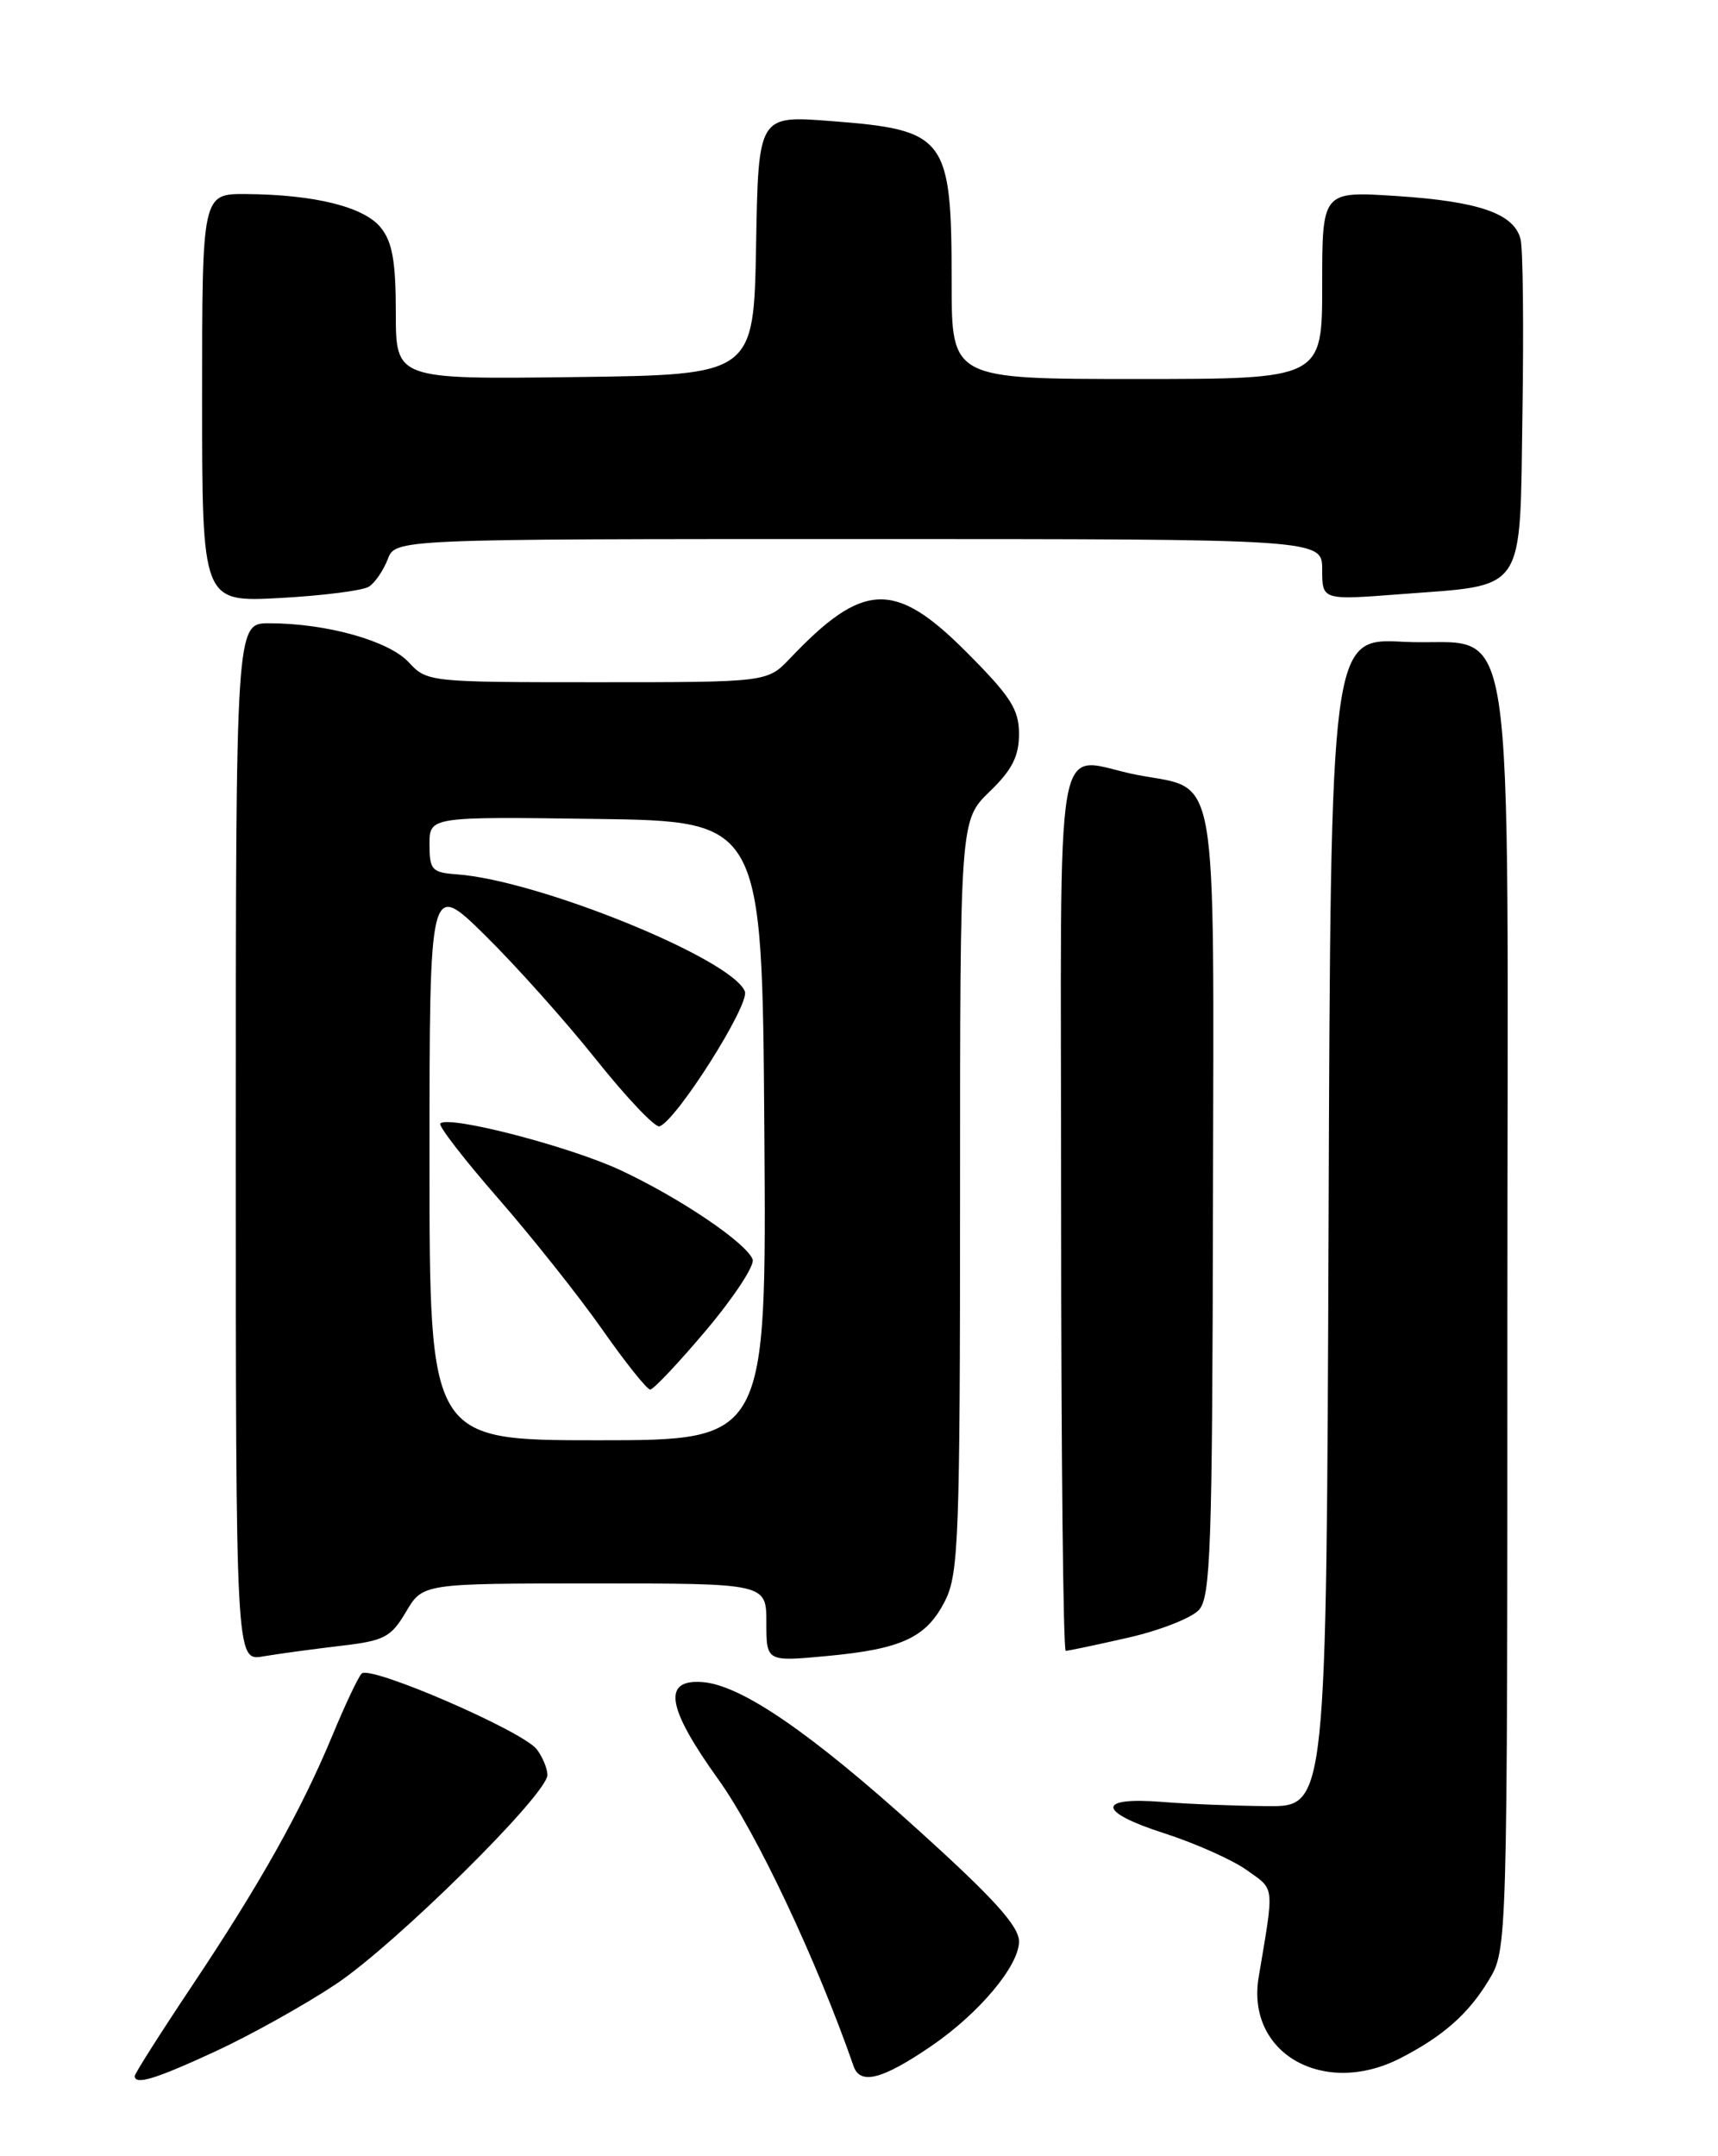 <?xml version="1.0" encoding="UTF-8" standalone="no"?>
<!DOCTYPE svg PUBLIC "-//W3C//DTD SVG 1.1//EN" "http://www.w3.org/Graphics/SVG/1.1/DTD/svg11.dtd" >
<svg xmlns="http://www.w3.org/2000/svg" xmlns:xlink="http://www.w3.org/1999/xlink" version="1.1" viewBox="0 0 204 256">
 <g >
 <path fill="currentColor"
d=" M 25.62 243.54 C 29.74 241.63 36.15 238.06 39.85 235.60 C 46.96 230.87 65.00 213.04 65.00 210.74 C 65.00 209.99 64.44 208.63 63.75 207.71 C 62.13 205.54 43.92 197.66 42.94 198.70 C 42.52 199.14 40.97 202.43 39.49 206.00 C 35.79 214.92 30.90 223.65 22.83 235.73 C 19.07 241.36 16.00 246.20 16.00 246.48 C 16.00 247.60 18.44 246.86 25.62 243.54 Z  M 110.59 242.92 C 116.27 239.04 121.00 233.39 121.00 230.51 C 121.00 228.70 118.04 225.42 109.06 217.30 C 96.23 205.69 87.97 200.03 83.38 199.71 C 78.62 199.37 79.18 202.74 85.29 211.26 C 89.83 217.57 96.98 232.74 101.36 245.32 C 102.14 247.58 104.79 246.89 110.59 242.92 Z  M 166.30 244.36 C 171.32 241.78 174.32 239.15 176.74 235.17 C 178.99 231.50 178.99 231.50 178.99 156.36 C 179.00 68.20 180.34 76.92 166.66 76.20 C 158.01 75.75 158.01 75.75 157.76 145.12 C 157.50 214.50 157.50 214.50 150.50 214.44 C 146.65 214.41 141.03 214.19 138.00 213.94 C 130.19 213.31 130.29 215.11 138.21 217.65 C 141.90 218.84 146.33 220.81 148.05 222.04 C 151.41 224.43 151.32 223.66 149.46 234.73 C 147.93 243.77 157.16 249.05 166.30 244.36 Z  M 40.36 195.42 C 45.65 194.81 46.41 194.41 48.21 191.37 C 50.20 188.00 50.20 188.00 70.60 188.00 C 91.00 188.00 91.00 188.00 91.00 192.64 C 91.00 197.29 91.00 197.29 98.16 196.62 C 107.13 195.79 110.04 194.42 112.25 190.00 C 113.83 186.83 114.00 182.36 114.00 141.95 C 114.00 97.39 114.00 97.39 117.50 94.00 C 120.18 91.41 121.00 89.79 121.00 87.14 C 121.00 84.21 120.01 82.68 114.67 77.33 C 106.24 68.90 102.47 69.05 93.81 78.17 C 91.11 81.00 91.11 81.00 70.92 81.00 C 50.93 81.00 50.71 80.98 48.52 78.62 C 46.16 76.07 38.73 74.00 31.95 74.00 C 28.00 74.00 28.00 74.00 28.00 135.61 C 28.00 197.22 28.00 197.22 31.25 196.66 C 33.04 196.36 37.14 195.80 40.36 195.42 Z  M 133.95 194.44 C 137.71 193.59 141.50 192.10 142.37 191.14 C 143.75 189.61 143.96 183.77 144.03 143.04 C 144.13 90.14 144.78 93.85 135.11 92.02 C 124.90 90.08 126.00 83.87 126.00 143.50 C 126.00 172.38 126.25 196.00 126.55 196.00 C 126.86 196.00 130.18 195.30 133.95 194.44 Z  M 43.81 69.65 C 44.53 69.19 45.53 67.72 46.04 66.40 C 46.95 64.00 46.95 64.00 101.98 64.00 C 157.00 64.00 157.00 64.00 157.00 67.63 C 157.00 71.26 157.00 71.26 166.25 70.55 C 181.37 69.39 180.45 70.75 180.78 48.99 C 180.94 38.82 180.84 29.56 180.56 28.42 C 179.81 25.36 175.64 23.91 165.78 23.27 C 157.00 22.70 157.00 22.70 157.00 33.85 C 157.00 45.00 157.00 45.00 135.00 45.00 C 113.00 45.00 113.00 45.00 113.00 33.57 C 113.00 16.24 112.39 15.43 98.62 14.37 C 90.05 13.71 90.05 13.71 89.78 29.10 C 89.50 44.50 89.50 44.50 68.25 44.77 C 47.00 45.04 47.00 45.04 47.00 37.13 C 47.00 31.03 46.59 28.72 45.21 27.02 C 43.23 24.56 37.40 23.11 29.25 23.04 C 24.00 23.00 24.00 23.00 24.00 47.25 C 24.00 71.50 24.00 71.50 33.25 71.00 C 38.34 70.72 43.09 70.12 43.81 69.65 Z  M 51.00 137.78 C 51.00 104.56 51.00 104.56 57.58 111.03 C 61.20 114.59 67.13 121.22 70.76 125.77 C 74.39 130.32 77.79 133.90 78.31 133.73 C 80.32 133.06 89.04 119.28 88.45 117.72 C 86.97 113.87 63.95 104.51 54.25 103.81 C 51.29 103.60 51.00 103.28 51.00 100.27 C 51.00 96.96 51.00 96.96 70.75 97.23 C 90.50 97.50 90.50 97.50 90.76 134.25 C 91.02 171.00 91.02 171.00 71.01 171.00 C 51.00 171.00 51.00 171.00 51.00 137.78 Z  M 83.88 157.90 C 87.17 153.99 89.64 150.22 89.37 149.53 C 88.62 147.56 80.75 142.24 73.69 138.94 C 67.63 136.11 53.28 132.39 52.28 133.39 C 52.02 133.65 55.11 137.65 59.15 142.28 C 63.19 146.91 68.75 153.91 71.50 157.83 C 74.25 161.76 76.82 164.97 77.20 164.98 C 77.59 164.99 80.59 161.80 83.88 157.90 Z "/>
</g>
</svg>